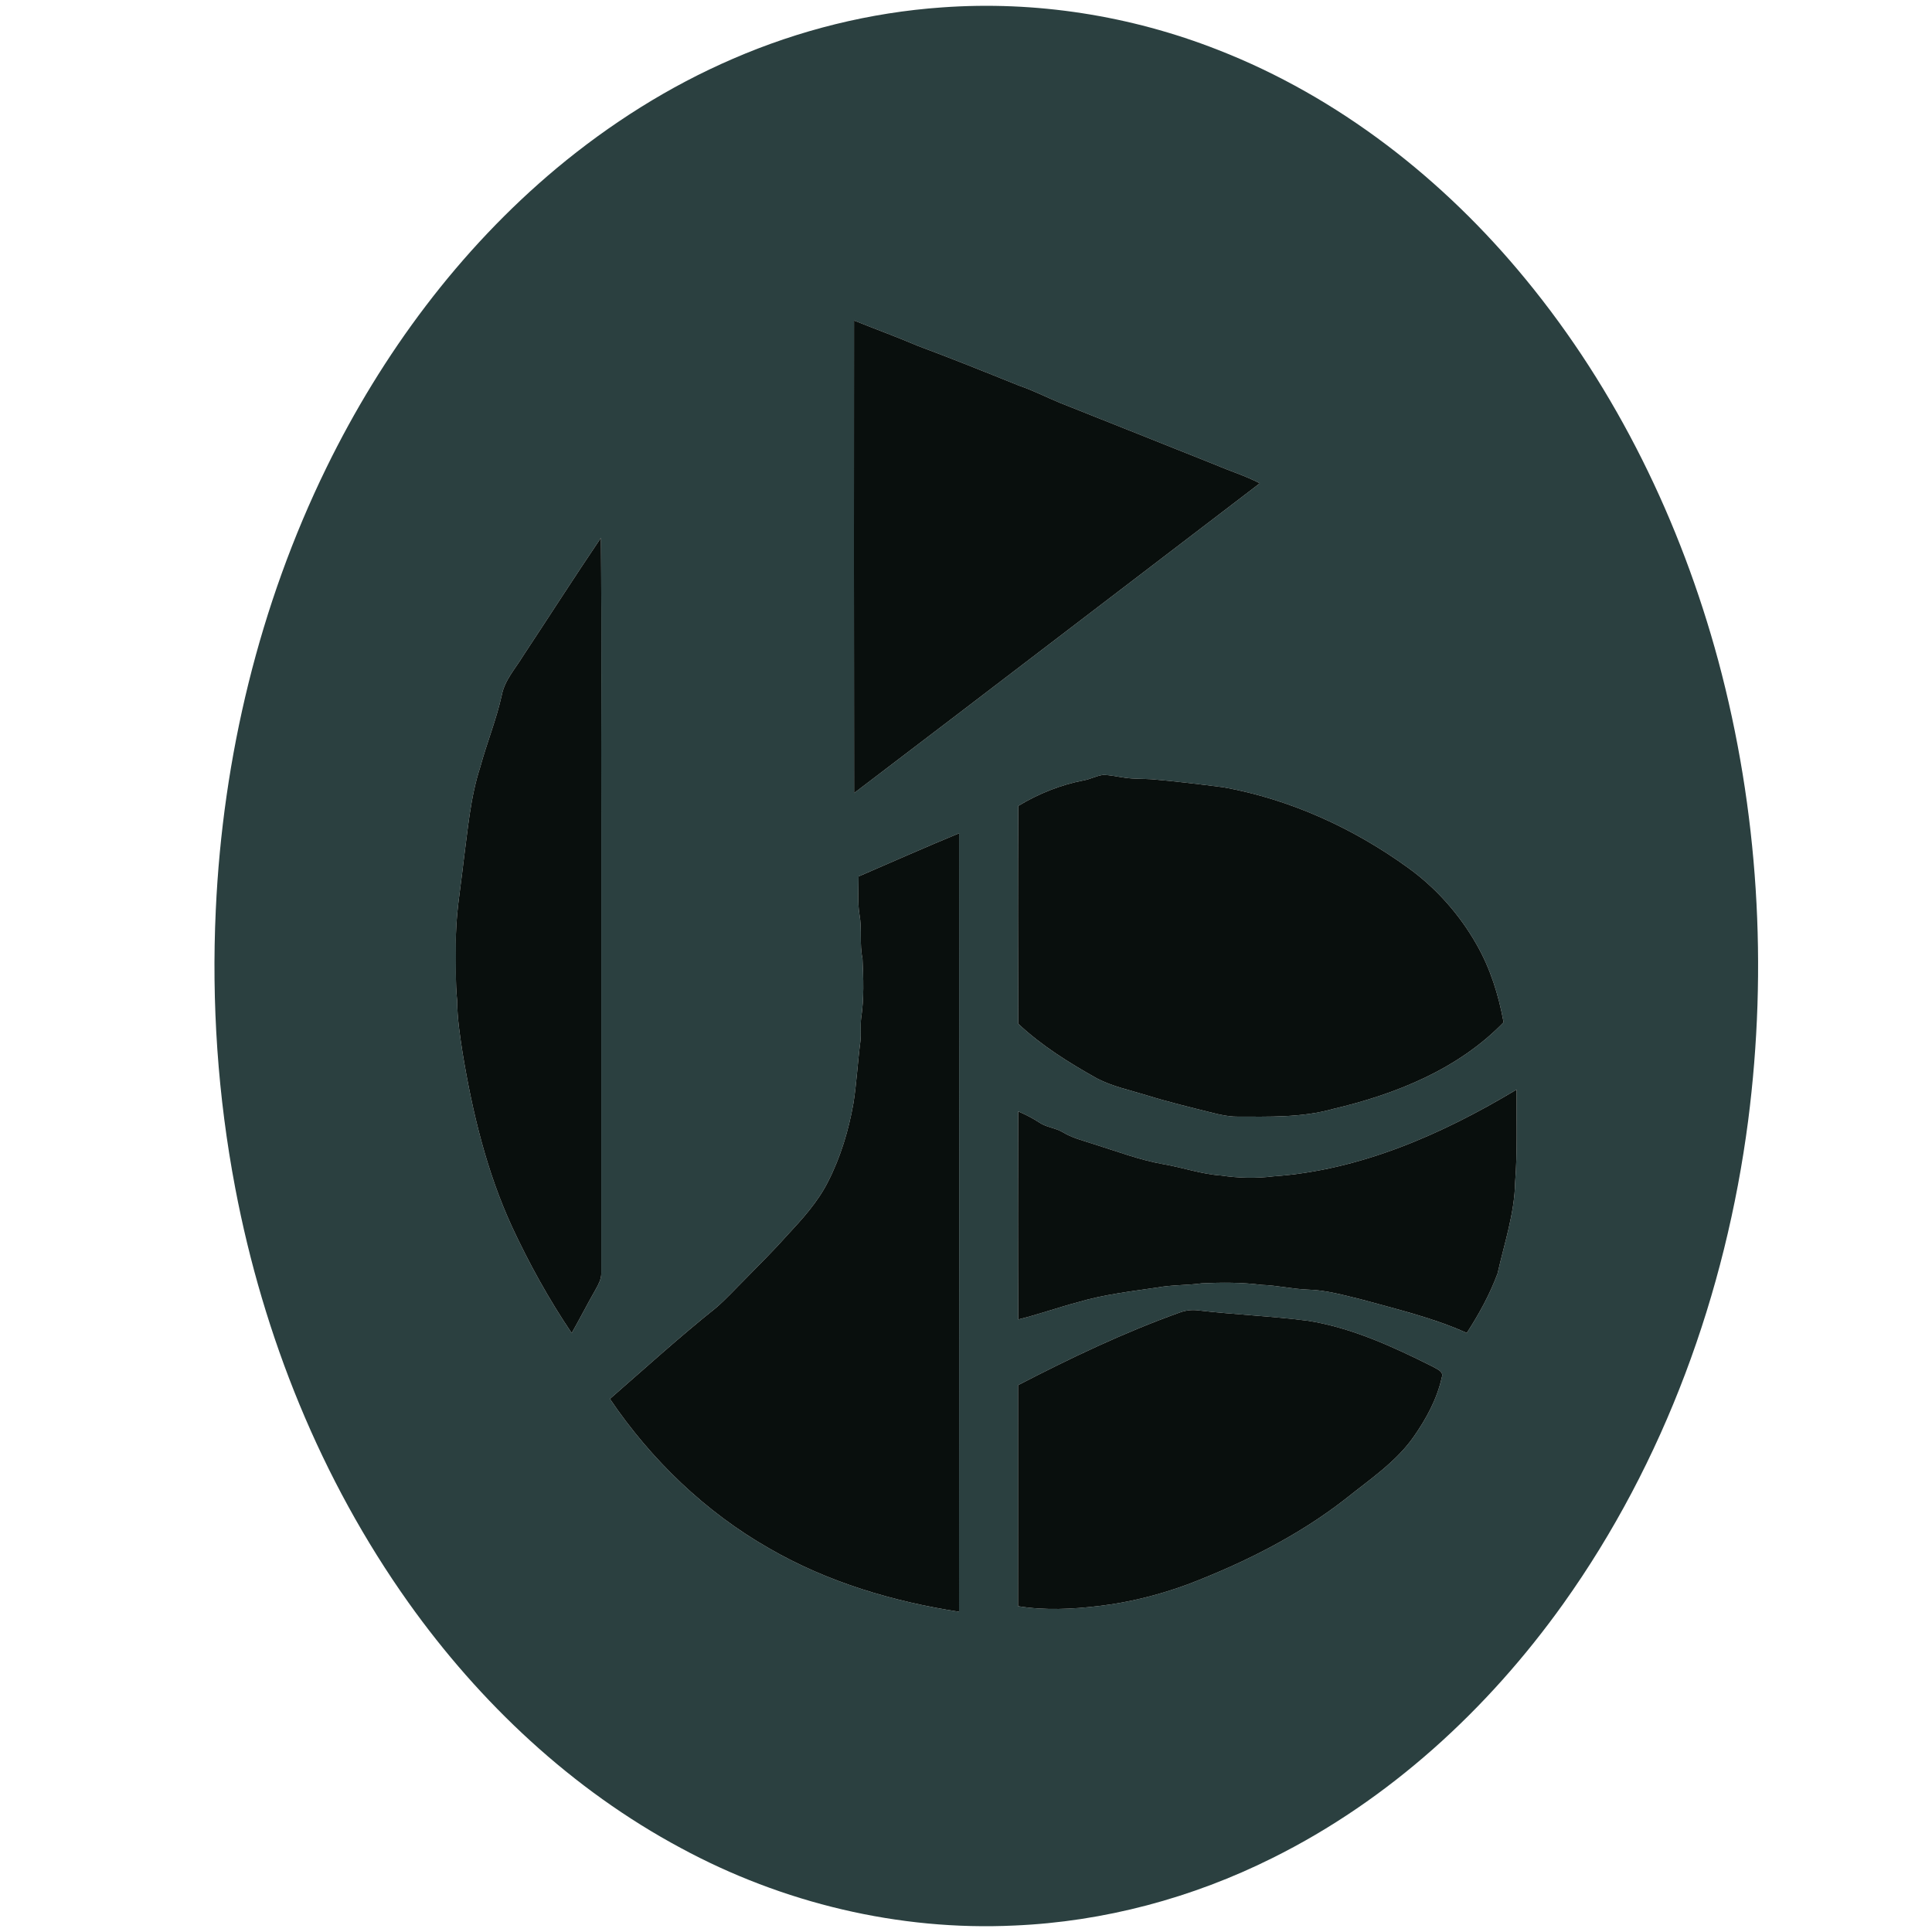 <?xml version="1.0" encoding="UTF-8" ?>
<!DOCTYPE svg PUBLIC "-//W3C//DTD SVG 1.1//EN" "http://www.w3.org/Graphics/SVG/1.1/DTD/svg11.dtd">
<svg width="1000pt" height="1000pt" viewBox="0 0 1000 1000" version="1.1" xmlns="http://www.w3.org/2000/svg">
<g id="#2b4040ff">
<path fill="#2b4040" opacity="1.00" d=" M 487.58 3.83 C 536.01 0.33 585.13 8.04 630.31 25.77 C 692.83 50.13 747.23 92.80 789.61 144.45 C 836.87 201.87 870.00 270.24 889.35 341.87 C 910.16 419.24 915.07 500.72 904.83 580.13 C 893.20 669.39 861.55 756.66 809.12 830.15 C 770.09 884.79 719.08 931.67 658.70 961.66 C 617.20 982.38 571.41 994.68 525.03 996.65 C 465.22 999.51 404.99 984.99 352.41 956.54 C 296.06 926.34 248.38 881.42 211.43 829.51 C 166.10 765.77 136.32 691.58 121.75 614.89 C 112.75 567.55 109.44 519.14 111.69 471.01 C 115.31 391.91 134.18 313.24 168.99 242.00 C 197.78 183.14 237.68 129.25 288.07 87.11 C 315.68 64.10 346.36 44.64 379.40 30.41 C 413.63 15.58 450.35 6.43 487.58 3.83 M 442.04 165.89 C 441.96 247.42 441.99 328.96 442.08 410.49 C 512.20 357.19 582.07 303.56 652.09 250.15 C 644.78 246.34 636.87 243.92 629.32 240.67 C 602.35 229.93 575.40 219.12 548.42 208.42 C 541.38 205.51 534.59 202.01 527.36 199.56 C 509.95 192.54 492.53 185.52 474.93 178.97 C 464.08 174.33 452.98 170.31 442.04 165.89 M 270.67 339.62 C 266.73 346.14 261.23 352.02 259.74 359.73 C 256.96 372.39 252.01 384.41 248.62 396.90 C 243.43 412.78 242.13 429.53 239.93 445.99 C 238.33 460.30 235.68 474.56 235.98 489.01 C 236.14 498.66 235.58 508.33 236.63 517.95 C 236.67 527.00 238.05 535.95 239.42 544.88 C 244.52 575.73 251.90 606.48 265.03 635.00 C 273.90 654.08 284.13 672.56 295.90 690.01 C 300.17 682.51 304.07 674.80 308.36 667.32 C 309.80 664.77 311.22 662.06 311.22 659.07 C 311.23 581.37 311.22 503.66 311.22 425.96 C 311.10 376.77 311.47 327.57 311.04 278.38 C 297.35 298.63 284.16 319.23 270.67 339.62 M 561.03 403.90 C 548.99 406.20 537.52 410.81 527.05 417.15 C 526.86 454.73 526.91 492.31 527.03 529.89 C 539.14 541.27 553.34 550.10 567.78 558.19 C 575.74 562.36 584.63 564.18 593.16 566.82 C 604.61 570.37 616.27 573.19 627.90 576.08 C 631.86 577.07 635.89 577.93 639.99 577.96 C 656.69 577.99 673.71 578.57 689.95 574.00 C 722.28 566.42 754.78 553.42 778.26 529.15 C 775.69 515.06 771.38 501.19 764.21 488.74 C 755.41 473.26 743.33 459.64 728.89 449.21 C 700.54 428.68 667.86 413.76 633.34 407.50 C 620.94 405.92 608.52 404.38 596.06 403.33 C 591.55 403.06 587.01 403.22 582.53 402.59 C 578.68 402.10 574.88 401.11 570.98 401.09 C 567.54 401.50 564.44 403.30 561.03 403.90 M 444.39 453.65 C 444.41 460.24 443.80 466.87 444.87 473.41 C 446.24 480.94 444.81 488.65 446.42 496.16 C 446.91 506.43 447.28 516.84 445.72 527.04 C 445.28 531.02 445.78 535.04 445.34 539.02 C 443.94 549.67 443.41 560.43 441.74 571.05 C 439.26 585.08 435.09 598.92 428.60 611.63 C 423.32 622.14 415.34 630.90 407.40 639.44 C 400.52 647.19 393.13 654.46 385.90 661.88 C 380.88 666.86 376.12 672.12 370.79 676.77 C 351.87 691.87 333.94 708.15 315.69 724.05 C 337.00 755.58 365.18 782.71 398.33 801.56 C 428.42 818.93 462.20 828.97 496.40 834.25 C 496.49 699.94 496.45 565.63 496.42 431.31 C 478.97 438.50 461.72 446.17 444.39 453.65 M 659.05 608.87 C 650.07 610.00 641.00 609.77 632.05 608.44 C 621.85 607.75 612.16 604.27 602.14 602.58 C 589.70 600.39 577.88 595.83 565.87 592.10 C 560.50 590.33 554.92 588.99 550.05 586.01 C 546.28 583.74 541.64 583.55 537.99 581.04 C 534.51 578.77 530.81 576.88 527.00 575.25 C 526.94 611.15 526.85 647.05 527.05 682.95 C 537.48 680.37 547.62 676.76 558.00 673.99 C 571.37 670.03 585.25 668.45 598.99 666.42 C 606.59 665.02 614.35 665.31 621.99 664.26 C 632.33 663.75 642.73 663.72 653.02 665.05 C 661.06 665.30 668.92 667.21 676.95 667.50 C 686.38 667.74 695.51 670.39 704.63 672.58 C 723.01 677.68 741.75 682.05 759.21 689.94 C 765.49 680.24 771.14 669.97 775.15 659.11 C 778.65 643.50 783.92 628.09 784.23 611.94 C 785.49 595.97 784.86 579.94 785.00 563.94 C 746.63 586.99 704.23 605.75 659.05 608.87 M 610.35 679.46 C 581.62 689.75 554.03 702.96 526.95 716.96 C 526.94 755.10 526.96 793.24 526.94 831.37 C 540.82 833.64 555.05 832.93 568.96 831.25 C 584.75 829.38 600.24 825.45 615.14 819.94 C 644.06 808.80 672.16 794.81 696.65 775.65 C 708.96 765.75 722.50 756.80 731.70 743.69 C 738.22 734.37 743.84 724.07 746.28 712.90 C 747.42 709.76 743.64 708.66 741.62 707.37 C 721.11 697.12 699.93 687.30 677.11 683.64 C 658.15 681.20 639.03 680.47 620.05 678.24 C 616.76 677.83 613.43 678.27 610.35 679.46 Z" />
</g>
<g id="#090f0dff">
<path fill="#090f0d" opacity="1.00" d=" M 442.04 165.89 C 452.98 170.31 464.08 174.33 474.93 178.97 C 492.53 185.52 509.95 192.54 527.36 199.56 C 534.59 202.01 541.38 205.51 548.42 208.42 C 575.40 219.12 602.35 229.93 629.32 240.67 C 636.87 243.92 644.78 246.34 652.09 250.15 C 582.07 303.56 512.20 357.19 442.08 410.49 C 441.99 328.96 441.96 247.42 442.04 165.89 Z" />
<path fill="#090f0d" opacity="1.00" d=" M 270.67 339.62 C 284.16 319.23 297.35 298.63 311.04 278.38 C 311.47 327.57 311.10 376.77 311.22 425.96 C 311.22 503.66 311.23 581.37 311.22 659.07 C 311.22 662.06 309.80 664.77 308.36 667.32 C 304.07 674.80 300.17 682.51 295.90 690.01 C 284.13 672.56 273.90 654.08 265.03 635.00 C 251.90 606.48 244.52 575.73 239.42 544.88 C 238.05 535.95 236.67 527.00 236.63 517.95 C 235.58 508.33 236.14 498.66 235.98 489.01 C 235.68 474.56 238.33 460.30 239.93 445.99 C 242.13 429.53 243.43 412.78 248.62 396.90 C 252.01 384.41 256.96 372.39 259.74 359.73 C 261.23 352.02 266.73 346.14 270.67 339.62 Z" />
<path fill="#090f0d" opacity="1.00" d=" M 561.03 403.90 C 564.44 403.30 567.54 401.50 570.98 401.09 C 574.88 401.11 578.68 402.10 582.53 402.59 C 587.01 403.22 591.55 403.06 596.06 403.33 C 608.52 404.38 620.94 405.92 633.34 407.50 C 667.86 413.76 700.54 428.68 728.89 449.21 C 743.33 459.64 755.41 473.26 764.21 488.74 C 771.38 501.19 775.69 515.06 778.26 529.15 C 754.78 553.42 722.28 566.42 689.95 574.00 C 673.71 578.57 656.69 577.99 639.99 577.96 C 635.89 577.93 631.86 577.07 627.90 576.08 C 616.27 573.19 604.61 570.37 593.16 566.82 C 584.63 564.18 575.74 562.36 567.78 558.19 C 553.34 550.10 539.14 541.27 527.03 529.89 C 526.91 492.31 526.86 454.73 527.05 417.15 C 537.52 410.81 548.99 406.20 561.03 403.90 Z" />
<path fill="#090f0d" opacity="1.00" d=" M 444.39 453.65 C 461.72 446.17 478.97 438.50 496.42 431.31 C 496.45 565.63 496.49 699.94 496.40 834.25 C 462.20 828.97 428.42 818.93 398.33 801.56 C 365.18 782.71 337.00 755.58 315.69 724.05 C 333.94 708.15 351.87 691.87 370.79 676.77 C 376.12 672.12 380.88 666.86 385.90 661.88 C 393.13 654.46 400.52 647.19 407.40 639.44 C 415.34 630.90 423.32 622.14 428.60 611.63 C 435.09 598.92 439.26 585.08 441.74 571.05 C 443.41 560.43 443.94 549.67 445.34 539.02 C 445.78 535.04 445.28 531.02 445.72 527.04 C 447.28 516.84 446.91 506.43 446.42 496.16 C 444.81 488.65 446.24 480.94 444.87 473.41 C 443.80 466.87 444.41 460.24 444.39 453.65 Z" />
<path fill="#090f0d" opacity="1.00" d=" M 659.05 608.87 C 704.23 605.75 746.63 586.99 785.00 563.94 C 784.86 579.94 785.49 595.97 784.23 611.94 C 783.92 628.09 778.65 643.50 775.15 659.11 C 771.14 669.97 765.49 680.24 759.21 689.94 C 741.75 682.05 723.01 677.68 704.63 672.58 C 695.51 670.39 686.38 667.74 676.95 667.50 C 668.92 667.21 661.06 665.30 653.02 665.05 C 642.73 663.72 632.33 663.75 621.99 664.26 C 614.35 665.31 606.59 665.02 598.99 666.42 C 585.25 668.45 571.37 670.03 558.00 673.99 C 547.62 676.76 537.48 680.37 527.05 682.95 C 526.85 647.05 526.94 611.15 527.00 575.25 C 530.81 576.88 534.51 578.77 537.99 581.04 C 541.64 583.55 546.28 583.74 550.05 586.01 C 554.92 588.99 560.50 590.33 565.87 592.10 C 577.88 595.83 589.70 600.39 602.14 602.58 C 612.16 604.27 621.85 607.75 632.05 608.44 C 641.00 609.77 650.07 610.00 659.05 608.87 Z" />
<path fill="#090f0d" opacity="1.00" d=" M 610.35 679.46 C 613.43 678.27 616.76 677.83 620.05 678.24 C 639.03 680.47 658.15 681.20 677.11 683.64 C 699.93 687.30 721.11 697.12 741.62 707.37 C 743.64 708.66 747.42 709.76 746.28 712.90 C 743.84 724.07 738.22 734.37 731.70 743.69 C 722.50 756.80 708.96 765.75 696.65 775.65 C 672.16 794.81 644.06 808.80 615.14 819.94 C 600.24 825.45 584.75 829.38 568.96 831.25 C 555.05 832.93 540.82 833.64 526.94 831.37 C 526.96 793.24 526.94 755.10 526.95 716.96 C 554.03 702.96 581.62 689.75 610.35 679.46 Z" />
</g>
</svg>
